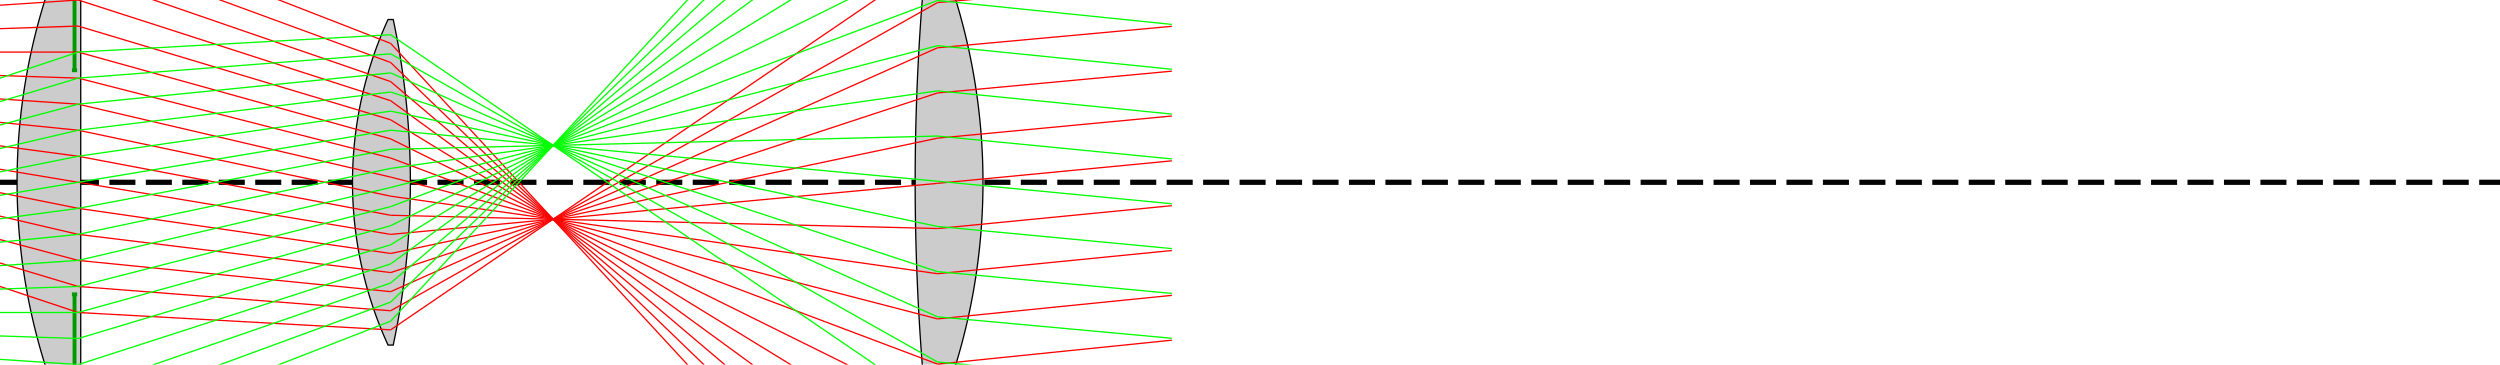 <?xml version="1.0" encoding="utf-8" ?>
<svg baseProfile="full" height="140" version="1.1" width="960" xmlns="http://www.w3.org/2000/svg" xmlns:ev="http://www.w3.org/2001/xml-events" xmlns:inkscape="http://www.inkscape.org/namespaces/inkscape" xmlns:sodipodi="http://sodipodi.sourceforge.net/DTD/sodipodi-0.dtd" xmlns:xlink="http://www.w3.org/1999/xlink"><defs /><g inkscape:groupmode="layer" inkscape:label="axis"><line fill="none" stroke="#040404" stroke-dasharray="10,4" stroke-width="2.0" x1="0" x2="960" y1="70.0" y2="70.0" /></g><g inkscape:groupmode="layer" inkscape:label="optics"><path d="M   30,70.0 m -1.0,-100.0 a 234,234 0 0 0    0, 200 h    2 v -200 z" fill="#CCCCCC" stroke="#000000" stroke-dasharray="100,0" stroke-width="0.5" /><path d="M  150,70.0 m -1.0,-62.5 a  150, 150 0 0 0    0, 125 h    2 a  300, 300 0 0 0    0,-125 z" fill="#CCCCCC" stroke="#000000" stroke-dasharray="100,0" stroke-width="0.5" /><path d="M  360,70.0 m -5.445,-75.0 a  900, 900 0 0 0    0, 150 h 10.889 a  240, 240 0 0 0    0,-150 z" fill="#CCCCCC" stroke="#000000" stroke-dasharray="100,0" stroke-width="0.5" /></g><g inkscape:groupmode="layer" inkscape:label="stops" /><g inkscape:groupmode="layer" inkscape:label="pupils"><path d="M 28.623,70.0 m -1.0,43.021 h    2 m    0,-86.042 h   -2 m  1.0,   0 v -26.979 m    0,113.021 v 26.979 " fill="none" stroke="#009900" stroke-dasharray="100,0" stroke-width="1.5" /><path d="M  360,70.0 m -1.0,75.0 h    2 m    0,-150 h   -2 m  1.0,   0 v   -5 m    0, 155 v    5 " fill="none" stroke="#009900" stroke-dasharray="100,0" stroke-width="1.5" /></g><g inkscape:groupmode="layer" inkscape:label="windows"><path d="M 390,70.0 m -1.0,187.5 h    2 m    0,-375.0 h   -2 m  1.0,   0 v   -5 m    0,380.0 v    5 " fill="none" stroke="#009900" stroke-dasharray="100,0" stroke-width="1.5" /><path d="M 836.371,70.0 m -1.0,141.777 h    2 m    0,-283.554 h   -2 m  1.0,   0 v   -5 m    0,288.554 v    5 " fill="none" stroke="#009900" stroke-dasharray="100,0" stroke-width="1.5" /></g><g inkscape:groupmode="layer" inkscape:label="rayGroup1"><line fill="none" stroke="#FF0000" stroke-dasharray="100,0" stroke-width="0.5" x1="-270.0" x2="30.0" y1="20.0" y2="120.0" /><line fill="none" stroke="#FF0000" stroke-dasharray="100,0" stroke-width="0.5" x1="30.0" x2="150.0" y1="120.0" y2="126.667" /><line fill="none" stroke="#FF0000" stroke-dasharray="100,0" stroke-width="0.5" x1="150.0" x2="360.0" y1="126.667" y2="-16.367" /><line fill="none" stroke="#FF0000" stroke-dasharray="100,0" stroke-width="0.5" x1="-270.0" x2="30.0" y1="20.0" y2="110" /><line fill="none" stroke="#FF0000" stroke-dasharray="100,0" stroke-width="0.5" x1="30.0" x2="150.0" y1="110" y2="119.333" /><line fill="none" stroke="#FF0000" stroke-dasharray="100,0" stroke-width="0.5" x1="150.0" x2="360.0" y1="119.333" y2="0.987" /><line fill="none" stroke="#FF0000" stroke-dasharray="100,0" stroke-width="0.5" x1="360.0" x2="450.0" y1="0.987" y2="-7.118" /><line fill="none" stroke="#FF0000" stroke-dasharray="100,0" stroke-width="0.5" x1="-270.0" x2="30.0" y1="20.0" y2="100" /><line fill="none" stroke="#FF0000" stroke-dasharray="100,0" stroke-width="0.5" x1="30.0" x2="150.0" y1="100" y2="112" /><line fill="none" stroke="#FF0000" stroke-dasharray="100,0" stroke-width="0.5" x1="150.0" x2="360.0" y1="112" y2="18.34" /><line fill="none" stroke="#FF0000" stroke-dasharray="100,0" stroke-width="0.5" x1="360.0" x2="450.0" y1="18.34" y2="10.1" /><line fill="none" stroke="#FF0000" stroke-dasharray="100,0" stroke-width="0.5" x1="-270.0" x2="30.0" y1="20.0" y2="90" /><line fill="none" stroke="#FF0000" stroke-dasharray="100,0" stroke-width="0.5" x1="30.0" x2="150.0" y1="90" y2="104.667" /><line fill="none" stroke="#FF0000" stroke-dasharray="100,0" stroke-width="0.5" x1="150.0" x2="360.0" y1="104.667" y2="35.693" /><line fill="none" stroke="#FF0000" stroke-dasharray="100,0" stroke-width="0.5" x1="360.0" x2="450.0" y1="35.693" y2="27.318" /><line fill="none" stroke="#FF0000" stroke-dasharray="100,0" stroke-width="0.5" x1="-270.0" x2="30.0" y1="20.0" y2="80" /><line fill="none" stroke="#FF0000" stroke-dasharray="100,0" stroke-width="0.5" x1="30.0" x2="150.0" y1="80" y2="97.333" /><line fill="none" stroke="#FF0000" stroke-dasharray="100,0" stroke-width="0.5" x1="150.0" x2="360.0" y1="97.333" y2="53.047" /><line fill="none" stroke="#FF0000" stroke-dasharray="100,0" stroke-width="0.5" x1="360.0" x2="450.0" y1="53.047" y2="44.535" /><line fill="none" stroke="#FF0000" stroke-dasharray="100,0" stroke-width="0.5" x1="-270.0" x2="30.0" y1="20.0" y2="70" /><line fill="none" stroke="#FF0000" stroke-dasharray="100,0" stroke-width="0.5" x1="30.0" x2="150.0" y1="70" y2="90" /><line fill="none" stroke="#FF0000" stroke-dasharray="100,0" stroke-width="0.5" x1="150.0" x2="360.0" y1="90" y2="70.4" /><line fill="none" stroke="#FF0000" stroke-dasharray="100,0" stroke-width="0.5" x1="360.0" x2="450.0" y1="70.4" y2="61.753" /><line fill="none" stroke="#FF0000" stroke-dasharray="100,0" stroke-width="0.5" x1="-270.0" x2="30.0" y1="20.0" y2="60" /><line fill="none" stroke="#FF0000" stroke-dasharray="100,0" stroke-width="0.5" x1="30.0" x2="150.0" y1="60" y2="82.667" /><line fill="none" stroke="#FF0000" stroke-dasharray="100,0" stroke-width="0.5" x1="150.0" x2="360.0" y1="82.667" y2="87.753" /><line fill="none" stroke="#FF0000" stroke-dasharray="100,0" stroke-width="0.5" x1="360.0" x2="450.0" y1="87.753" y2="78.971" /><line fill="none" stroke="#FF0000" stroke-dasharray="100,0" stroke-width="0.5" x1="-270.0" x2="30.0" y1="20.0" y2="50" /><line fill="none" stroke="#FF0000" stroke-dasharray="100,0" stroke-width="0.5" x1="30.0" x2="150.0" y1="50" y2="75.333" /><line fill="none" stroke="#FF0000" stroke-dasharray="100,0" stroke-width="0.5" x1="150.0" x2="360.0" y1="75.333" y2="105.107" /><line fill="none" stroke="#FF0000" stroke-dasharray="100,0" stroke-width="0.5" x1="360.0" x2="450.0" y1="105.107" y2="96.188" /><line fill="none" stroke="#FF0000" stroke-dasharray="100,0" stroke-width="0.5" x1="-270.0" x2="30.0" y1="20.0" y2="40" /><line fill="none" stroke="#FF0000" stroke-dasharray="100,0" stroke-width="0.5" x1="30.0" x2="150.0" y1="40" y2="68" /><line fill="none" stroke="#FF0000" stroke-dasharray="100,0" stroke-width="0.5" x1="150.0" x2="360.0" y1="68" y2="122.46" /><line fill="none" stroke="#FF0000" stroke-dasharray="100,0" stroke-width="0.5" x1="360.0" x2="450.0" y1="122.46" y2="113.406" /><line fill="none" stroke="#FF0000" stroke-dasharray="100,0" stroke-width="0.5" x1="-270.0" x2="30.0" y1="20.0" y2="30" /><line fill="none" stroke="#FF0000" stroke-dasharray="100,0" stroke-width="0.5" x1="30.0" x2="150.0" y1="30" y2="60.667" /><line fill="none" stroke="#FF0000" stroke-dasharray="100,0" stroke-width="0.5" x1="150.0" x2="360.0" y1="60.667" y2="139.813" /><line fill="none" stroke="#FF0000" stroke-dasharray="100,0" stroke-width="0.5" x1="360.0" x2="450.0" y1="139.813" y2="130.624" /><line fill="none" stroke="#FF0000" stroke-dasharray="100,0" stroke-width="0.5" x1="-270.0" x2="30.0" y1="20.0" y2="20" /><line fill="none" stroke="#FF0000" stroke-dasharray="100,0" stroke-width="0.5" x1="30.0" x2="150.0" y1="20" y2="53.333" /><line fill="none" stroke="#FF0000" stroke-dasharray="100,0" stroke-width="0.5" x1="150.0" x2="360.0" y1="53.333" y2="157.167" /><line fill="none" stroke="#FF0000" stroke-dasharray="100,0" stroke-width="0.5" x1="-270.0" x2="30.0" y1="20.0" y2="10" /><line fill="none" stroke="#FF0000" stroke-dasharray="100,0" stroke-width="0.5" x1="30.0" x2="150.0" y1="10" y2="46" /><line fill="none" stroke="#FF0000" stroke-dasharray="100,0" stroke-width="0.5" x1="150.0" x2="360.0" y1="46" y2="174.52" /><line fill="none" stroke="#FF0000" stroke-dasharray="100,0" stroke-width="0.5" x1="-270.0" x2="30.0" y1="20.0" y2="7.105427357601002e-14" /><line fill="none" stroke="#FF0000" stroke-dasharray="100,0" stroke-width="0.5" x1="30.0" x2="150.0" y1="7.105427357601002e-14" y2="38.667" /><line fill="none" stroke="#FF0000" stroke-dasharray="100,0" stroke-width="0.5" x1="150.0" x2="360.0" y1="38.667" y2="191.873" /><line fill="none" stroke="#FF0000" stroke-dasharray="100,0" stroke-width="0.5" x1="-270.0" x2="30.0" y1="20.0" y2="-10" /><line fill="none" stroke="#FF0000" stroke-dasharray="100,0" stroke-width="0.5" x1="30.0" x2="150.0" y1="-10" y2="31.333" /><line fill="none" stroke="#FF0000" stroke-dasharray="100,0" stroke-width="0.5" x1="150.0" x2="360.0" y1="31.333" y2="209.227" /><line fill="none" stroke="#FF0000" stroke-dasharray="100,0" stroke-width="0.5" x1="-270.0" x2="30.0" y1="20.0" y2="-20" /><line fill="none" stroke="#FF0000" stroke-dasharray="100,0" stroke-width="0.5" x1="30.0" x2="150.0" y1="-20" y2="24" /><line fill="none" stroke="#FF0000" stroke-dasharray="100,0" stroke-width="0.5" x1="150.0" x2="360.0" y1="24" y2="226.58" /><line fill="none" stroke="#FF0000" stroke-dasharray="100,0" stroke-width="0.5" x1="-270.0" x2="30.0" y1="20.0" y2="-30" /><line fill="none" stroke="#FF0000" stroke-dasharray="100,0" stroke-width="0.5" x1="30.0" x2="150.0" y1="-30" y2="16.667" /><line fill="none" stroke="#FF0000" stroke-dasharray="100,0" stroke-width="0.5" x1="150.0" x2="360.0" y1="16.667" y2="243.933" /></g><g inkscape:groupmode="layer" inkscape:label="rayGroup2"><line fill="none" stroke="#00FF00" stroke-dasharray="100,0" stroke-width="0.5" x1="-270.0" x2="30.0" y1="120.0" y2="20.0" /><line fill="none" stroke="#00FF00" stroke-dasharray="100,0" stroke-width="0.5" x1="30.0" x2="150.0" y1="20.0" y2="13.333" /><line fill="none" stroke="#00FF00" stroke-dasharray="100,0" stroke-width="0.5" x1="150.0" x2="360.0" y1="13.333" y2="156.367" /><line fill="none" stroke="#00FF00" stroke-dasharray="100,0" stroke-width="0.5" x1="-270.0" x2="30.0" y1="120.0" y2="30" /><line fill="none" stroke="#00FF00" stroke-dasharray="100,0" stroke-width="0.5" x1="30.0" x2="150.0" y1="30" y2="20.667" /><line fill="none" stroke="#00FF00" stroke-dasharray="100,0" stroke-width="0.5" x1="150.0" x2="360.0" y1="20.667" y2="139.013" /><line fill="none" stroke="#00FF00" stroke-dasharray="100,0" stroke-width="0.5" x1="360.0" x2="450.0" y1="139.013" y2="147.118" /><line fill="none" stroke="#00FF00" stroke-dasharray="100,0" stroke-width="0.5" x1="-270.0" x2="30.0" y1="120.0" y2="40" /><line fill="none" stroke="#00FF00" stroke-dasharray="100,0" stroke-width="0.5" x1="30.0" x2="150.0" y1="40" y2="28" /><line fill="none" stroke="#00FF00" stroke-dasharray="100,0" stroke-width="0.5" x1="150.0" x2="360.0" y1="28" y2="121.66" /><line fill="none" stroke="#00FF00" stroke-dasharray="100,0" stroke-width="0.5" x1="360.0" x2="450.0" y1="121.66" y2="129.9" /><line fill="none" stroke="#00FF00" stroke-dasharray="100,0" stroke-width="0.5" x1="-270.0" x2="30.0" y1="120.0" y2="50" /><line fill="none" stroke="#00FF00" stroke-dasharray="100,0" stroke-width="0.5" x1="30.0" x2="150.0" y1="50" y2="35.333" /><line fill="none" stroke="#00FF00" stroke-dasharray="100,0" stroke-width="0.5" x1="150.0" x2="360.0" y1="35.333" y2="104.307" /><line fill="none" stroke="#00FF00" stroke-dasharray="100,0" stroke-width="0.5" x1="360.0" x2="450.0" y1="104.307" y2="112.682" /><line fill="none" stroke="#00FF00" stroke-dasharray="100,0" stroke-width="0.5" x1="-270.0" x2="30.0" y1="120.0" y2="60" /><line fill="none" stroke="#00FF00" stroke-dasharray="100,0" stroke-width="0.5" x1="30.0" x2="150.0" y1="60" y2="42.667" /><line fill="none" stroke="#00FF00" stroke-dasharray="100,0" stroke-width="0.5" x1="150.0" x2="360.0" y1="42.667" y2="86.953" /><line fill="none" stroke="#00FF00" stroke-dasharray="100,0" stroke-width="0.5" x1="360.0" x2="450.0" y1="86.953" y2="95.465" /><line fill="none" stroke="#00FF00" stroke-dasharray="100,0" stroke-width="0.5" x1="-270.0" x2="30.0" y1="120.0" y2="70" /><line fill="none" stroke="#00FF00" stroke-dasharray="100,0" stroke-width="0.5" x1="30.0" x2="150.0" y1="70" y2="50" /><line fill="none" stroke="#00FF00" stroke-dasharray="100,0" stroke-width="0.5" x1="150.0" x2="360.0" y1="50" y2="69.6" /><line fill="none" stroke="#00FF00" stroke-dasharray="100,0" stroke-width="0.5" x1="360.0" x2="450.0" y1="69.6" y2="78.247" /><line fill="none" stroke="#00FF00" stroke-dasharray="100,0" stroke-width="0.5" x1="-270.0" x2="30.0" y1="120.0" y2="80" /><line fill="none" stroke="#00FF00" stroke-dasharray="100,0" stroke-width="0.5" x1="30.0" x2="150.0" y1="80" y2="57.333" /><line fill="none" stroke="#00FF00" stroke-dasharray="100,0" stroke-width="0.5" x1="150.0" x2="360.0" y1="57.333" y2="52.247" /><line fill="none" stroke="#00FF00" stroke-dasharray="100,0" stroke-width="0.5" x1="360.0" x2="450.0" y1="52.247" y2="61.029" /><line fill="none" stroke="#00FF00" stroke-dasharray="100,0" stroke-width="0.5" x1="-270.0" x2="30.0" y1="120.0" y2="90" /><line fill="none" stroke="#00FF00" stroke-dasharray="100,0" stroke-width="0.5" x1="30.0" x2="150.0" y1="90" y2="64.667" /><line fill="none" stroke="#00FF00" stroke-dasharray="100,0" stroke-width="0.5" x1="150.0" x2="360.0" y1="64.667" y2="34.893" /><line fill="none" stroke="#00FF00" stroke-dasharray="100,0" stroke-width="0.5" x1="360.0" x2="450.0" y1="34.893" y2="43.812" /><line fill="none" stroke="#00FF00" stroke-dasharray="100,0" stroke-width="0.5" x1="-270.0" x2="30.0" y1="120.0" y2="100" /><line fill="none" stroke="#00FF00" stroke-dasharray="100,0" stroke-width="0.5" x1="30.0" x2="150.0" y1="100" y2="72" /><line fill="none" stroke="#00FF00" stroke-dasharray="100,0" stroke-width="0.5" x1="150.0" x2="360.0" y1="72" y2="17.54" /><line fill="none" stroke="#00FF00" stroke-dasharray="100,0" stroke-width="0.5" x1="360.0" x2="450.0" y1="17.54" y2="26.594" /><line fill="none" stroke="#00FF00" stroke-dasharray="100,0" stroke-width="0.5" x1="-270.0" x2="30.0" y1="120.0" y2="110" /><line fill="none" stroke="#00FF00" stroke-dasharray="100,0" stroke-width="0.5" x1="30.0" x2="150.0" y1="110" y2="79.333" /><line fill="none" stroke="#00FF00" stroke-dasharray="100,0" stroke-width="0.5" x1="150.0" x2="360.0" y1="79.333" y2="0.187" /><line fill="none" stroke="#00FF00" stroke-dasharray="100,0" stroke-width="0.5" x1="360.0" x2="450.0" y1="0.187" y2="9.376" /><line fill="none" stroke="#00FF00" stroke-dasharray="100,0" stroke-width="0.5" x1="-270.0" x2="30.0" y1="120.0" y2="120" /><line fill="none" stroke="#00FF00" stroke-dasharray="100,0" stroke-width="0.5" x1="30.0" x2="150.0" y1="120" y2="86.667" /><line fill="none" stroke="#00FF00" stroke-dasharray="100,0" stroke-width="0.5" x1="150.0" x2="360.0" y1="86.667" y2="-17.167" /><line fill="none" stroke="#00FF00" stroke-dasharray="100,0" stroke-width="0.5" x1="-270.0" x2="30.0" y1="120.0" y2="130" /><line fill="none" stroke="#00FF00" stroke-dasharray="100,0" stroke-width="0.5" x1="30.0" x2="150.0" y1="130" y2="94" /><line fill="none" stroke="#00FF00" stroke-dasharray="100,0" stroke-width="0.5" x1="150.0" x2="360.0" y1="94" y2="-34.52" /><line fill="none" stroke="#00FF00" stroke-dasharray="100,0" stroke-width="0.5" x1="-270.0" x2="30.0" y1="120.0" y2="140" /><line fill="none" stroke="#00FF00" stroke-dasharray="100,0" stroke-width="0.5" x1="30.0" x2="150.0" y1="140" y2="101.333" /><line fill="none" stroke="#00FF00" stroke-dasharray="100,0" stroke-width="0.5" x1="150.0" x2="360.0" y1="101.333" y2="-51.873" /><line fill="none" stroke="#00FF00" stroke-dasharray="100,0" stroke-width="0.5" x1="-270.0" x2="30.0" y1="120.0" y2="150" /><line fill="none" stroke="#00FF00" stroke-dasharray="100,0" stroke-width="0.5" x1="30.0" x2="150.0" y1="150" y2="108.667" /><line fill="none" stroke="#00FF00" stroke-dasharray="100,0" stroke-width="0.5" x1="150.0" x2="360.0" y1="108.667" y2="-69.227" /><line fill="none" stroke="#00FF00" stroke-dasharray="100,0" stroke-width="0.5" x1="-270.0" x2="30.0" y1="120.0" y2="160" /><line fill="none" stroke="#00FF00" stroke-dasharray="100,0" stroke-width="0.5" x1="30.0" x2="150.0" y1="160" y2="116" /><line fill="none" stroke="#00FF00" stroke-dasharray="100,0" stroke-width="0.5" x1="150.0" x2="360.0" y1="116" y2="-86.58" /><line fill="none" stroke="#00FF00" stroke-dasharray="100,0" stroke-width="0.5" x1="-270.0" x2="30.0" y1="120.0" y2="170" /><line fill="none" stroke="#00FF00" stroke-dasharray="100,0" stroke-width="0.5" x1="30.0" x2="150.0" y1="170" y2="123.333" /><line fill="none" stroke="#00FF00" stroke-dasharray="100,0" stroke-width="0.5" x1="150.0" x2="360.0" y1="123.333" y2="-103.933" /></g></svg>